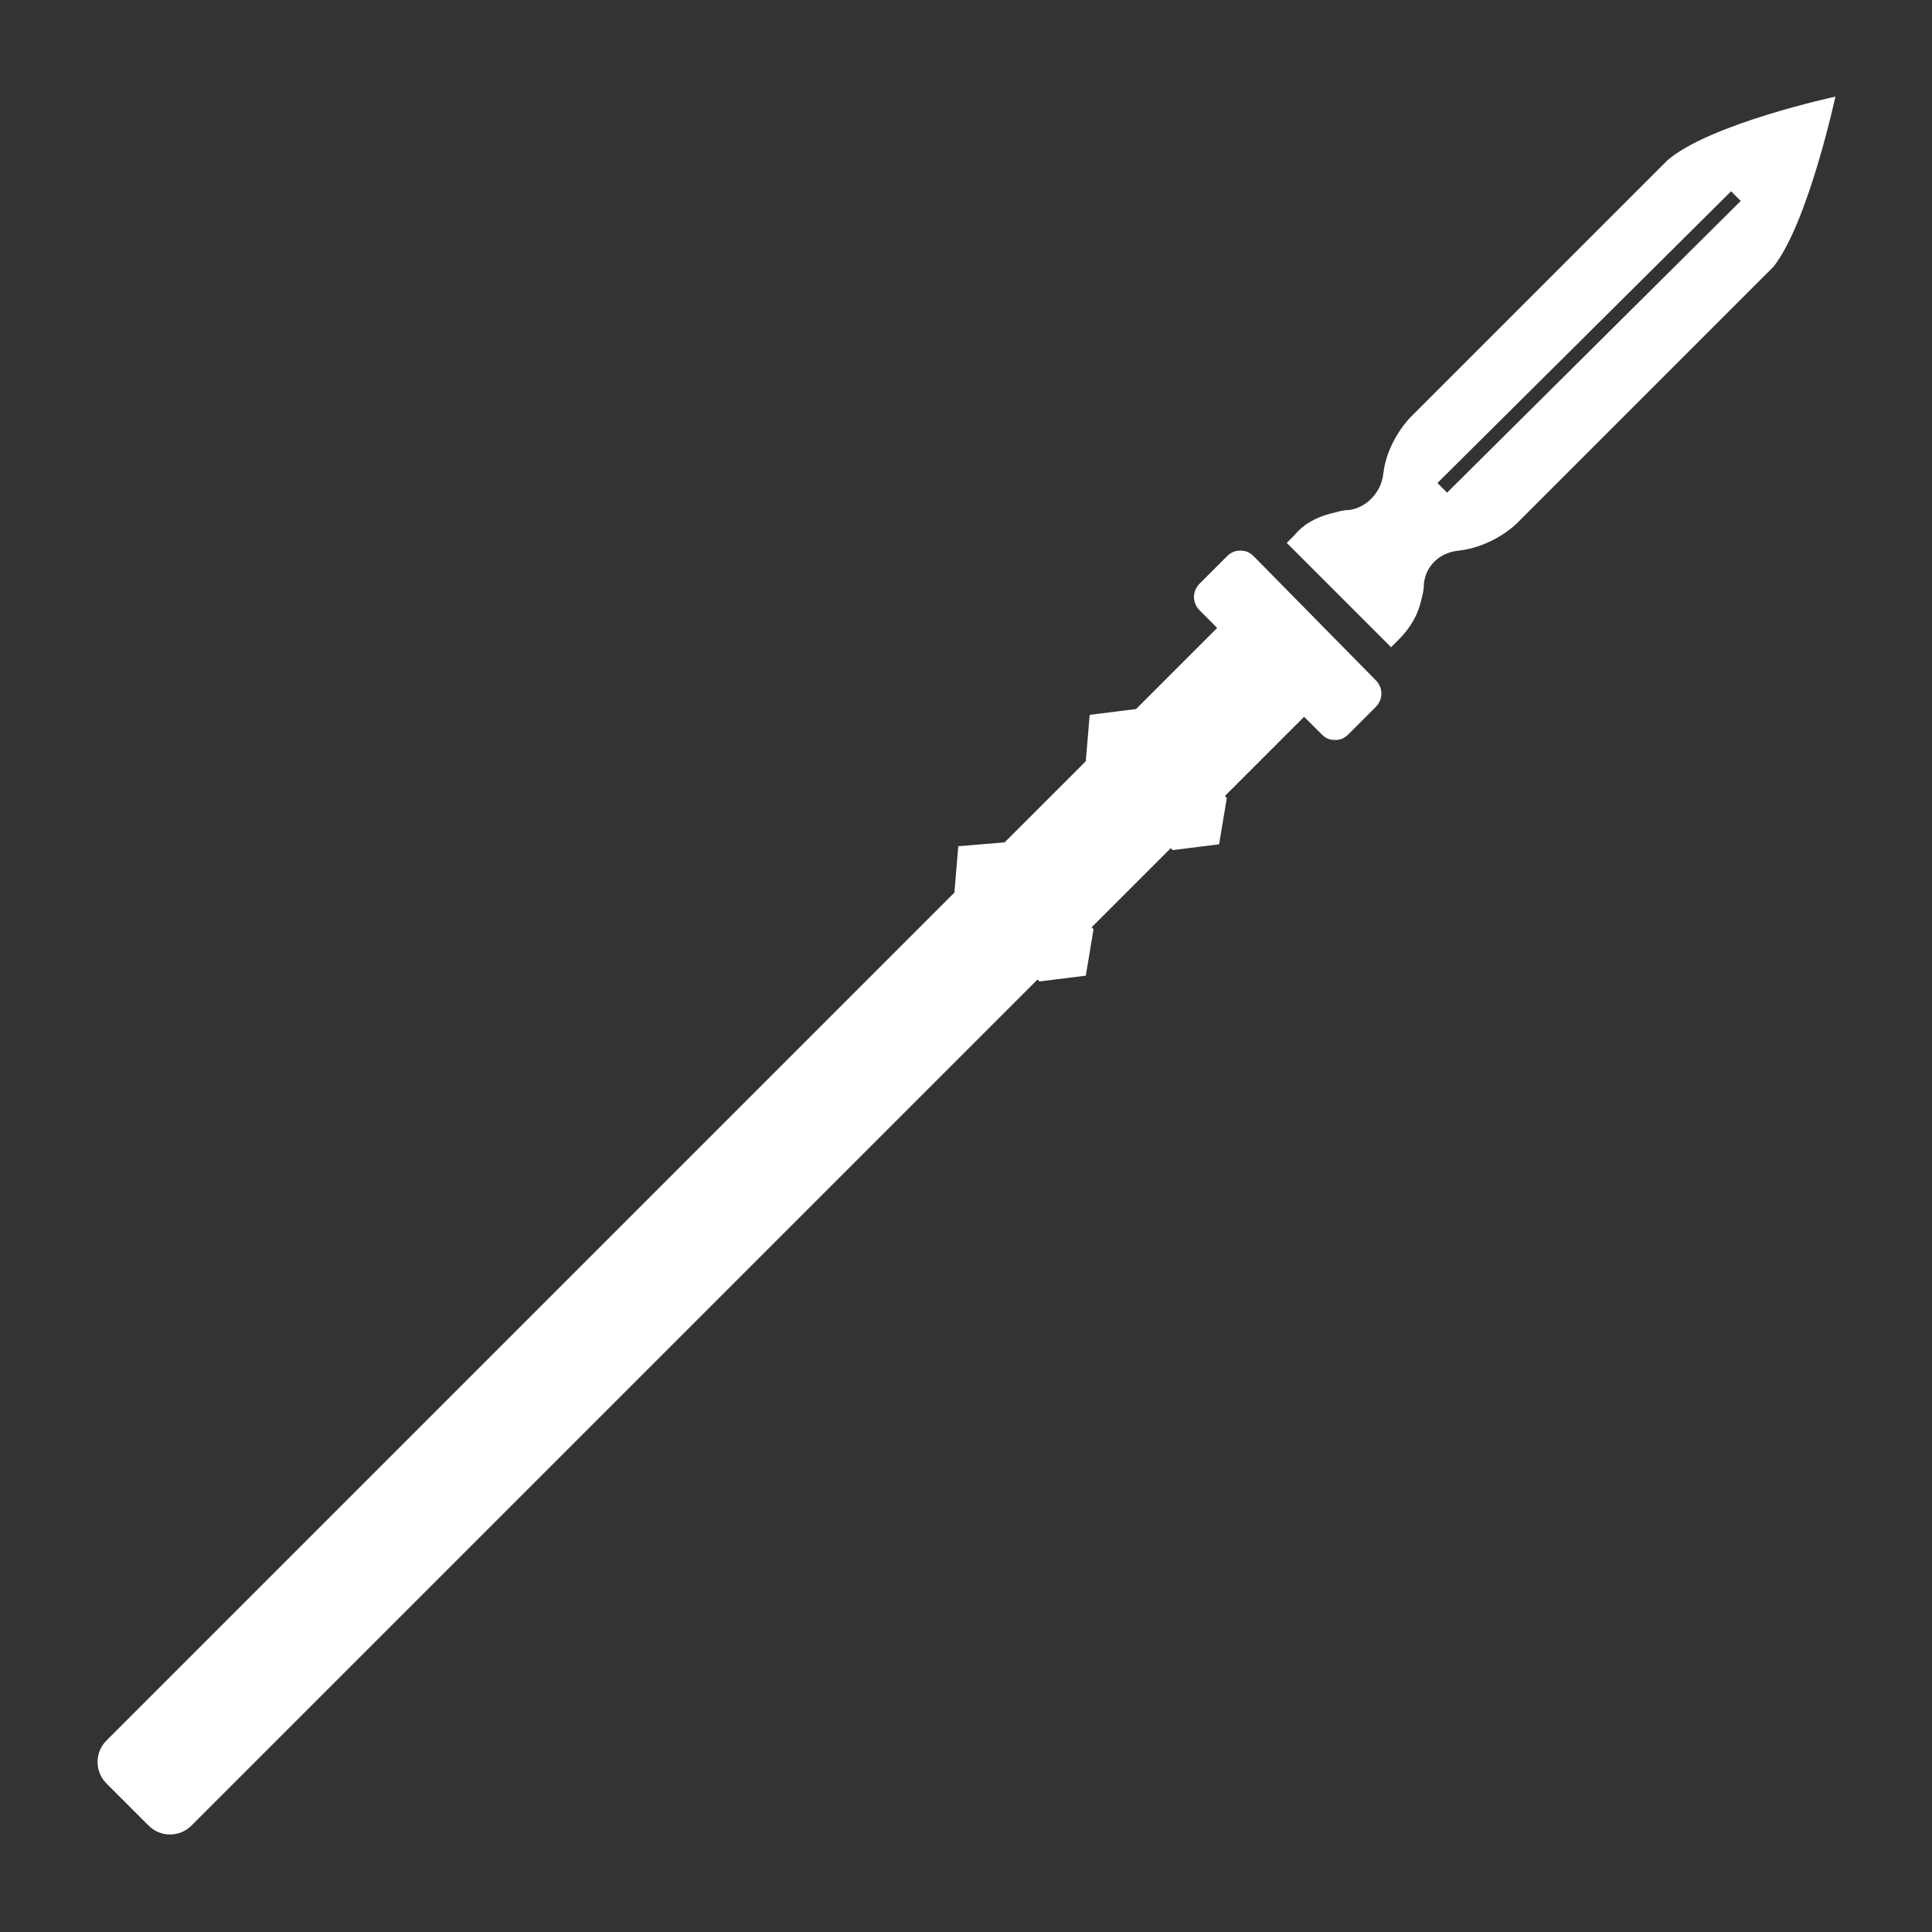 <?xml version="1.0" encoding="UTF-8"?>
<svg width="512pt" height="512pt" version="1.1" viewBox="0 0 512 512" xmlns="http://www.w3.org/2000/svg">
 <rect x="0" y="0" width="512" height="512" fill="#333333" stroke="none"/>
 <g fill="#fff">
  <path d="m332.29 147.46c-1.023-1.023-2.047-1.535-3.586-1.535-1.535 0-2.559 0.512-3.586 1.535l-7.168 7.168c-2.047 2.047-2.047 5.121 0 7.168l4.609 4.609-21.504 21.504-12.285 1.535-1.023 12.289-21.508 21.5-12.289 1.023-1.023 12.289-224.77 224.77c-3.07 3.07-3.07 8.191 0 11.266l11.266 11.266c3.07 3.07 8.191 3.07 11.266 0l224.26-224.26 0.512 0.512 12.289-1.535 2.047-12.289-0.516-0.512 20.992-20.992 0.512 0.512 12.289-1.535 2.047-12.289-0.512-0.512 20.992-20.992 4.609 4.609c1.023 1.023 2.047 1.535 3.586 1.535 1.535 0 2.559-0.512 3.586-1.535l7.168-7.168c2.047-2.047 2.047-5.121 0-7.168z"/>
  <path d="m441.86 42.496-68.094 68.098s-6.144 6.144-7.168 14.848c-0.512 5.121-4.609 9.215-9.215 9.727-1.535 0-3.07 0.512-5.121 1.023-3.586 1.023-6.656 2.559-9.215 5.633l-2.047 2.047 27.648 27.648 2.047-2.047c2.559-2.559 4.609-5.633 5.633-9.215 0.512-2.047 1.023-3.586 1.023-5.633 0.512-4.609 4.098-8.191 9.215-8.703 9.215-1.023 15.359-7.168 15.359-7.168l68.098-68.098c9.211-11.777 16.379-45.055 16.379-45.055s-33.277 7.168-44.543 16.895zm-58.367 88.062-2.559-2.559 77.824-77.312 2.559 2.559z"/>
 </g>
</svg>
